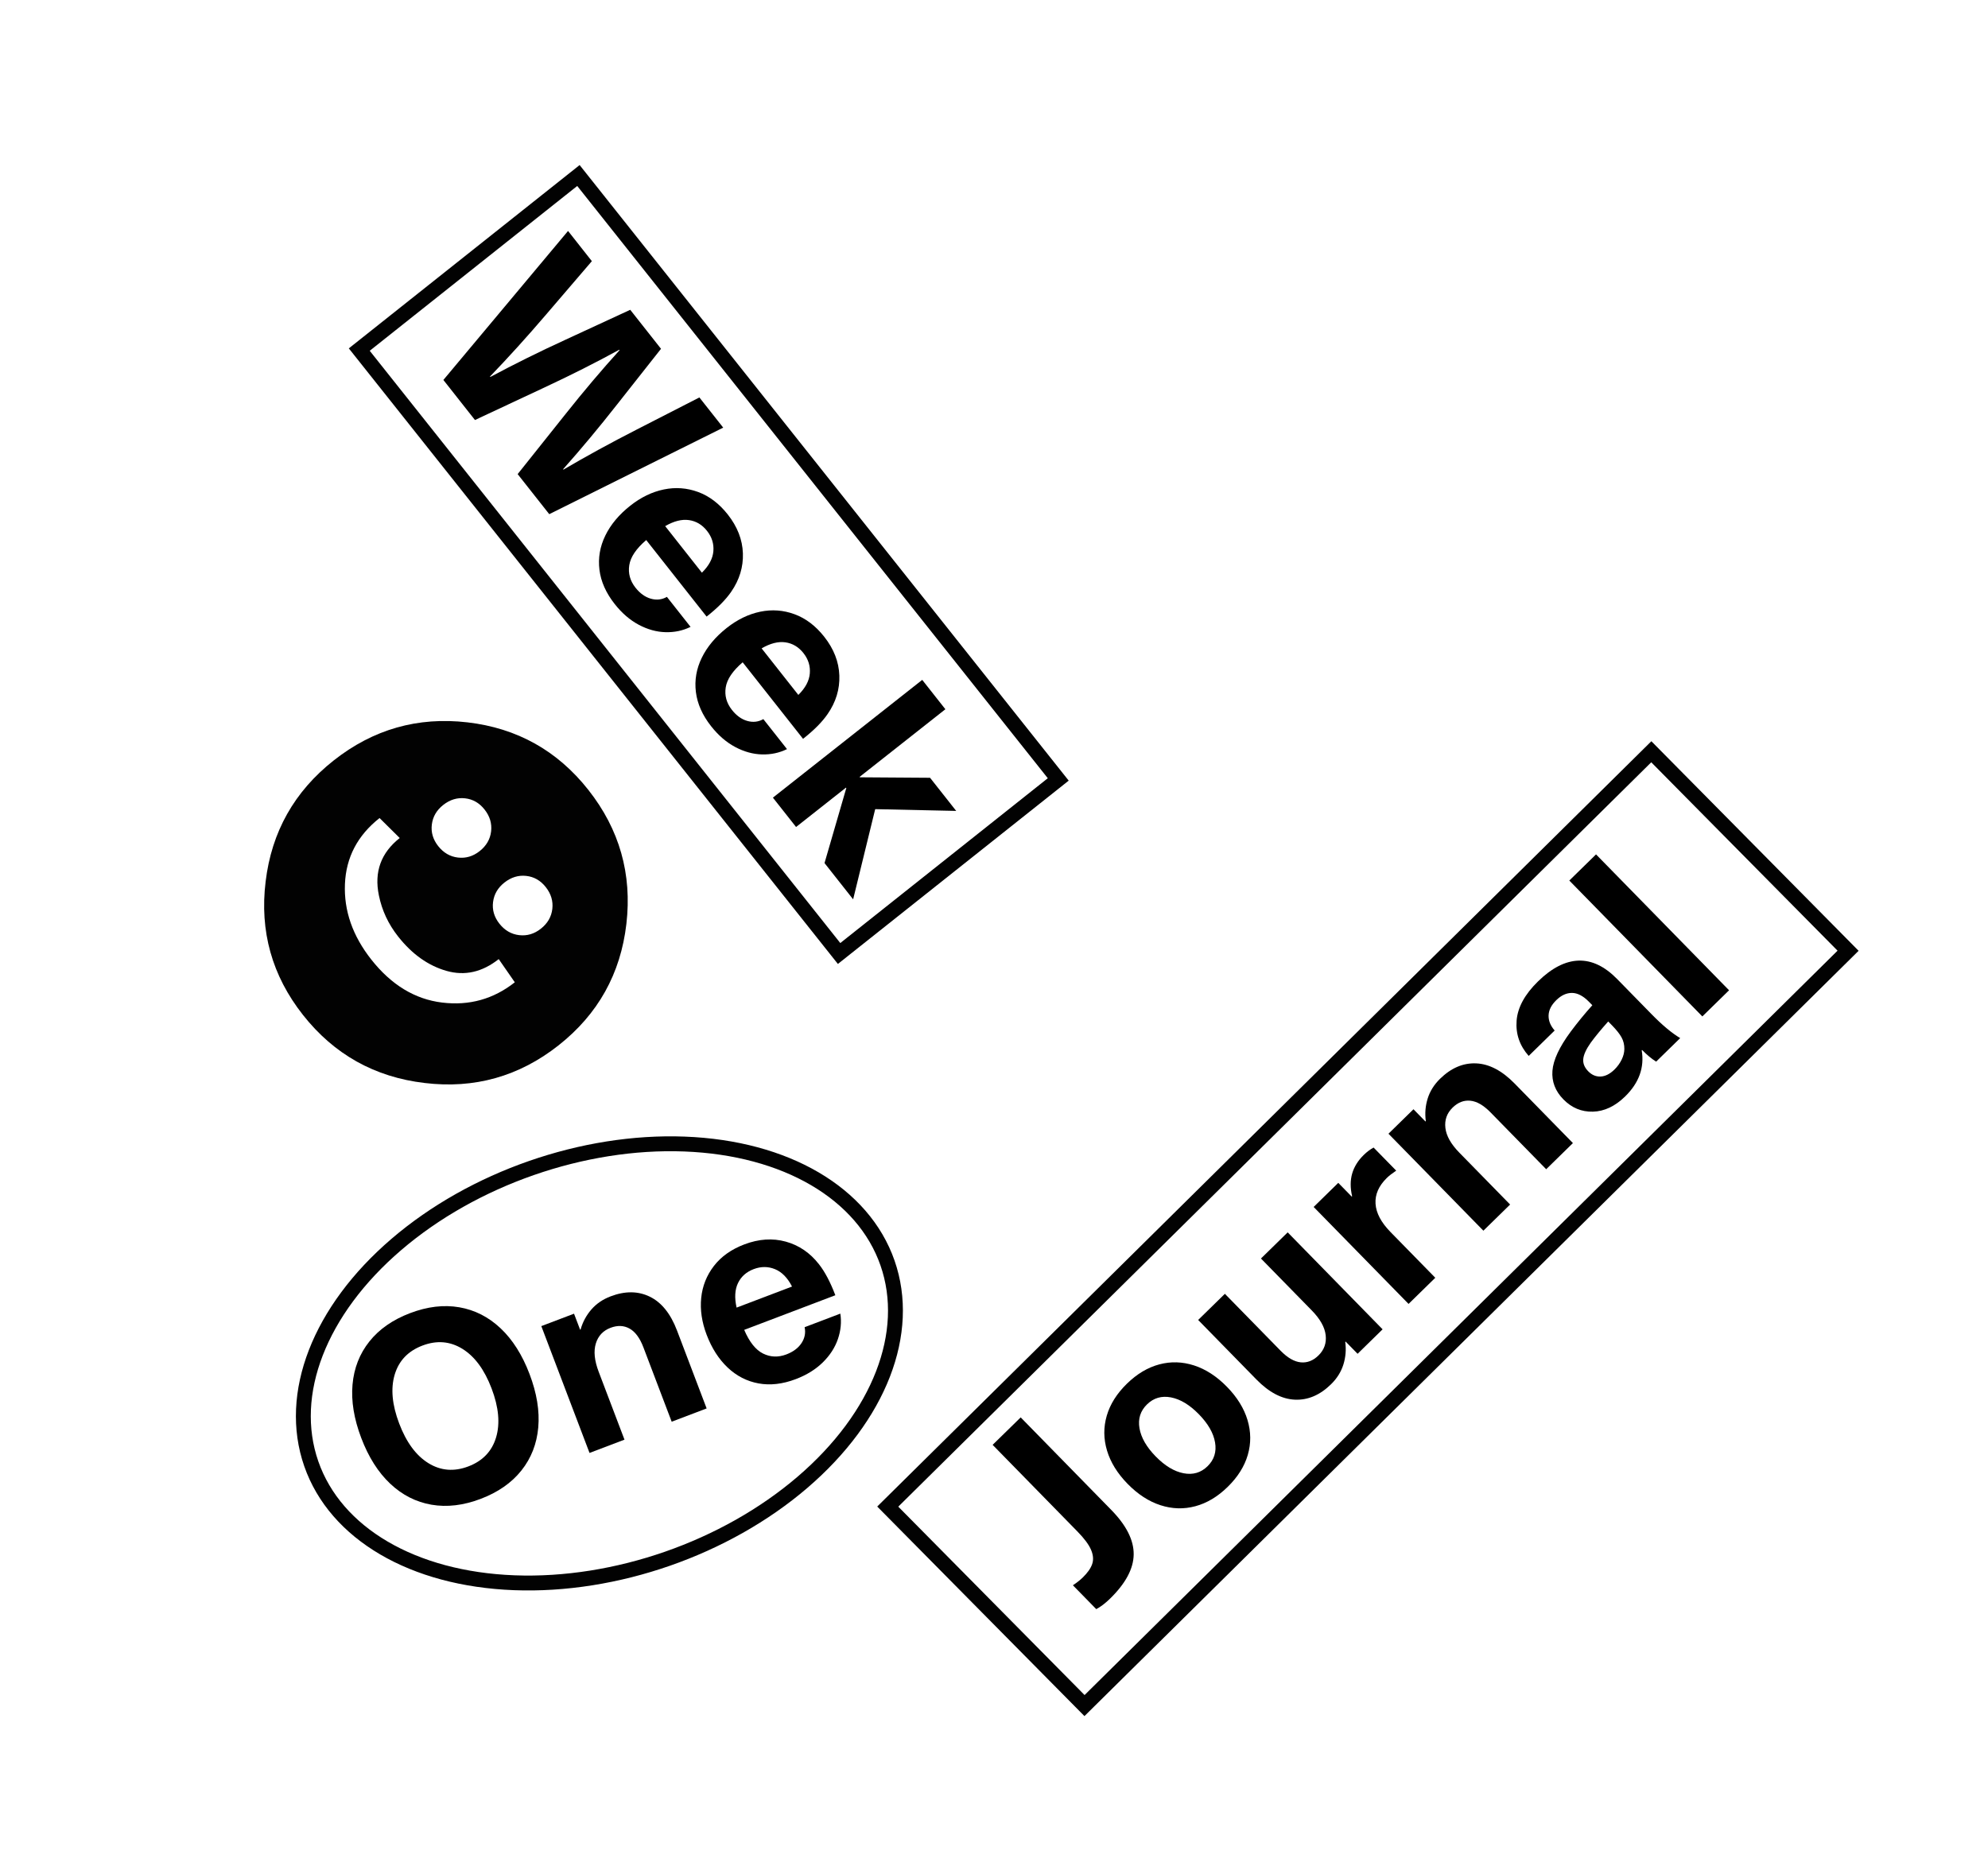 <?xml version="1.0" encoding="utf-8"?>
<!-- Generator: Adobe Illustrator 16.0.0, SVG Export Plug-In . SVG Version: 6.00 Build 0)  -->
<!DOCTYPE svg PUBLIC "-//W3C//DTD SVG 1.1//EN" "http://www.w3.org/Graphics/SVG/1.1/DTD/svg11.dtd">
<svg version="1.1"
	 id="Layer_1" xmlns:dc="http://purl.org/dc/elements/1.1/" xmlns:cc="http://creativecommons.org/ns#" xmlns:rdf="http://www.w3.org/1999/02/22-rdf-syntax-ns#" xmlns:svg="http://www.w3.org/2000/svg" xmlns:inkscape="http://www.inkscape.org/namespaces/inkscape" xmlns:sodipodi="http://sodipodi.sourceforge.net/DTD/sodipodi-0.dtd"
	 xmlns="http://www.w3.org/2000/svg" xmlns:xlink="http://www.w3.org/1999/xlink" x="0px" y="0px" width="667.644px"
	 height="628.149px" viewBox="0 0 667.644 628.149" enable-background="new 0 0 667.644 628.149" xml:space="preserve">
<path fill="none" stroke="#020202" stroke-width="5" stroke-miterlimit="10" d="M226.822,500.575"/>
<g>
	<path fill="#020202" d="M210.365,310.323c-1.939,16.748-9.531,30.347-22.778,40.796c-13.248,10.45-28.241,14.668-44.979,12.651
		c-16.782-1.981-30.399-9.597-40.848-22.844c-10.415-13.204-14.599-28.154-12.549-44.849c2.006-16.661,9.632-30.216,22.88-40.666
		c13.247-10.449,28.206-14.711,44.876-12.781c16.67,1.928,30.214,9.494,40.629,22.698
		C208.046,278.576,212.303,293.575,210.365,310.323z M167.49,322.159c-5.56,4.386-11.407,5.703-17.542,3.955
		c-6.136-1.749-11.55-5.599-16.244-11.549c-3.289-4.17-5.443-8.776-6.463-13.82c-1.631-7.873,0.703-14.293,7.001-19.261
		l-6.771-6.709c-7.385,5.825-11.26,13.216-11.627,22.173c-0.37,8.957,2.583,17.41,8.852,25.357
		c6.714,8.513,14.635,13.328,23.76,14.444s17.27-1.151,24.437-6.805L167.49,322.159z M147.158,284.19
		c1.78,2.257,3.992,3.544,6.634,3.855c2.641,0.311,5.07-0.406,7.286-2.154c2.258-1.78,3.543-3.993,3.855-6.634
		c0.311-2.642-0.424-5.094-2.205-7.351c-1.747-2.215-3.934-3.468-6.558-3.758c-2.625-0.29-5.066,0.456-7.324,2.236
		c-2.215,1.748-3.488,3.932-3.816,6.552C144.701,279.557,145.411,281.975,147.158,284.19z M167.715,310.25
		c1.78,2.258,3.993,3.545,6.635,3.856c2.64,0.311,5.07-0.406,7.285-2.154c2.258-1.78,3.543-3.993,3.855-6.634
		c0.312-2.642-0.424-5.094-2.205-7.352c-1.748-2.215-3.934-3.467-6.558-3.757c-2.625-0.29-5.066,0.456-7.324,2.236
		c-2.215,1.748-3.488,3.932-3.816,6.552C165.258,305.618,165.967,308.035,167.715,310.25z"/>
</g>
<rect x="108.603" y="142.617" transform="matrix(0.622 0.783 -0.783 0.622 238.376 -114.791)" fill="none" stroke="#020202" stroke-width="5" stroke-miterlimit="10" width="259.07" height="94"/>
<g>
	<path d="M173.847,159.25l16.194-20.315c6.001-7.552,12.013-14.656,18.037-21.311l-0.111-0.142
		c-7.875,4.308-16.185,8.5-24.926,12.578l-23.528,11.019l-10.61-13.452l41.868-50.05l8,10.142l-15.407,17.98
		c-6.422,7.503-12.69,14.427-18.804,20.774l0.11,0.141c8.09-4.324,16.524-8.503,25.304-12.533l21.686-10.022l10.334,13.101
		l-14.797,18.755c-5.964,7.6-11.993,14.83-18.082,21.689l0.111,0.141c7.596-4.468,15.79-8.952,24.582-13.449l21.075-10.796l8,10.142
		l-58.424,29.062L173.847,159.25z"/>
	<path d="M218.566,201.095c1.916,0.546,3.717,0.343,5.406-0.607l7.944,10.072c-2.578,1.271-5.384,1.865-8.418,1.785
		c-3.035-0.083-6.035-0.916-8.999-2.501c-2.964-1.585-5.65-3.903-8.057-6.955c-2.926-3.709-4.635-7.541-5.126-11.495
		s0.163-7.782,1.963-11.488c1.8-3.704,4.602-7.058,8.405-10.058c3.568-2.814,7.317-4.629,11.245-5.442
		c3.929-0.813,7.769-0.53,11.524,0.849c3.754,1.381,7.077,3.902,9.965,7.564c3.222,4.085,4.913,8.425,5.073,13.021
		c0.159,4.597-1.147,8.902-3.92,12.918c-1.803,2.64-4.558,5.425-8.267,8.351l-20.279-25.708c-3.364,2.882-5.261,5.691-5.69,8.43
		c-0.43,2.739,0.263,5.258,2.078,7.559C214.934,199.314,216.651,200.55,218.566,201.095z M231.392,174.698
		c-2.408-0.348-5.075,0.326-8,2.026l12.333,15.635c2.36-2.318,3.645-4.723,3.854-7.21c0.208-2.488-0.502-4.765-2.132-6.83
		C235.817,176.252,233.797,175.045,231.392,174.698z"/>
	<path d="M250.955,242.155c1.916,0.546,3.716,0.344,5.405-0.606l7.944,10.071c-2.578,1.271-5.384,1.866-8.417,1.785
		c-3.036-0.082-6.035-0.916-8.999-2.501c-2.964-1.584-5.65-3.903-8.057-6.955c-2.926-3.709-4.634-7.54-5.125-11.494
		c-0.491-3.954,0.163-7.783,1.963-11.488c1.8-3.704,4.602-7.058,8.405-10.058c3.568-2.814,7.317-4.629,11.246-5.442
		c3.928-0.814,7.769-0.53,11.523,0.849c3.754,1.381,7.077,3.901,9.965,7.563c3.223,4.085,4.913,8.425,5.074,13.021
		c0.159,4.598-1.147,8.903-3.92,12.919c-1.802,2.64-4.558,5.424-8.267,8.35l-20.279-25.708c-3.364,2.883-5.261,5.692-5.69,8.43
		c-0.43,2.74,0.263,5.258,2.078,7.559C247.322,240.374,249.04,241.611,250.955,242.155z M263.78,215.758
		c-2.408-0.349-5.075,0.326-8,2.025l12.333,15.635c2.359-2.318,3.645-4.722,3.854-7.209c0.208-2.489-0.503-4.766-2.132-6.831
		C268.206,217.312,266.186,216.106,263.78,215.758z"/>
	<path d="M276.904,289.897l7.317-25.196l-0.111-0.141l-16.763,13.223l-7.777-9.86l50.146-39.556l7.777,9.86l-28.806,22.723
		l0.111,0.141l23.549,0.162l8.778,11.127l-27.203-0.593l-7.409,30.295L276.904,289.897z"/>
</g>
<ellipse transform="matrix(0.944 -0.329 0.329 0.944 -139.422 91.592)" fill="none" stroke="#020202" stroke-width="5" stroke-miterlimit="10" cx="201.234" cy="458.229" rx="102.5" ry="69.5"/>
<g>
	<path d="M154.251,439.106c5.203,0.901,9.826,3.256,13.864,7.062c4.039,3.808,7.28,8.926,9.723,15.354
		c2.443,6.43,3.42,12.408,2.929,17.936c-0.489,5.528-2.381,10.358-5.673,14.488c-3.292,4.131-7.846,7.301-13.659,9.51
		c-5.815,2.211-11.324,2.865-16.528,1.964c-5.205-0.901-9.826-3.255-13.864-7.062c-4.038-3.807-7.279-8.924-9.723-15.354
		c-2.443-6.428-3.42-12.407-2.93-17.936c0.49-5.527,2.381-10.358,5.674-14.488c3.291-4.13,7.844-7.3,13.659-9.51
		C143.537,438.861,149.046,438.206,154.251,439.106z M132.56,461.698c-1.396,4.656-0.895,10.145,1.507,16.461
		c2.401,6.318,5.67,10.752,9.808,13.307c4.138,2.554,8.609,2.917,13.418,1.089c4.807-1.827,7.909-5.069,9.306-9.727
		c1.397-4.658,0.896-10.143-1.506-16.461c-2.4-6.316-5.67-10.753-9.808-13.307s-8.61-2.917-13.418-1.09
		C137.058,453.798,133.958,457.041,132.56,461.698z"/>
	<path d="M218.253,435.557c3.932,1.929,6.971,5.716,9.117,11.361l9.944,26.162l-11.739,4.462l-9.498-24.988
		c-1.189-3.13-2.739-5.229-4.647-6.295c-1.909-1.064-4.038-1.152-6.385-0.261c-2.516,0.956-4.165,2.72-4.947,5.287
		c-0.784,2.57-0.463,5.729,0.96,9.473l8.668,22.808l-11.739,4.462l-16.19-42.598l10.984-4.175l2.04,5.367l0.168-0.064
		c0.71-2.508,1.909-4.739,3.598-6.693c1.689-1.952,3.846-3.429,6.474-4.428C209.924,433.588,214.322,433.629,218.253,435.557z"/>
	<path d="M269.18,451.132c1.095-1.665,1.441-3.442,1.042-5.339l11.991-4.557c0.439,2.84,0.164,5.694-0.823,8.565
		c-0.988,2.871-2.683,5.482-5.083,7.834c-2.402,2.353-5.419,4.219-9.052,5.6c-4.417,1.679-8.584,2.158-12.503,1.442
		c-3.919-0.718-7.376-2.491-10.37-5.32c-2.995-2.827-5.353-6.506-7.073-11.034c-1.614-4.247-2.222-8.369-1.819-12.36
		c0.402-3.991,1.825-7.569,4.267-10.738c2.443-3.168,5.844-5.581,10.204-7.238c4.864-1.849,9.512-2.159,13.944-0.933
		s8.148,3.765,11.147,7.613c1.978,2.514,3.807,5.977,5.485,10.392l-30.606,11.633c1.74,4.075,3.852,6.727,6.335,7.957
		c2.483,1.231,5.095,1.326,7.834,0.285C266.392,454.063,268.085,452.795,269.18,451.132z M247.845,430.979
		c-1.054,2.193-1.21,4.938-0.467,8.238l18.615-7.075c-1.504-2.946-3.412-4.893-5.723-5.839c-2.311-0.944-4.696-0.949-7.155-0.015
		C250.655,427.223,248.899,428.789,247.845,430.979z"/>
</g>
<rect x="279.145" y="365.66" transform="matrix(0.711 -0.703 0.703 0.711 -157.393 442.311)" fill="none" stroke="#020202" stroke-width="5" stroke-miterlimit="10" width="360.663" height="94"/>
<g enable-background="new    ">
	<path d="M380.732,522.112c-0.052,4.779-2.685,9.719-7.898,14.822c-1.625,1.59-3.18,2.777-4.669,3.564l-7.843-8.014
		c1.364-0.914,2.471-1.791,3.326-2.629c1.624-1.588,2.678-3.1,3.157-4.533c0.482-1.432,0.351-3.018-0.393-4.76
		c-0.742-1.742-2.264-3.789-4.564-6.139l-28.486-29.107l9.424-9.223l30.432,31.092C378.279,512.36,380.784,517.334,380.732,522.112z
		"/>
	<path d="M389.316,458.293c3.881-1.037,7.78-0.92,11.699,0.348c3.919,1.27,7.596,3.656,11.024,7.16
		c3.43,3.504,5.737,7.23,6.922,11.176c1.184,3.945,1.216,7.848,0.096,11.703c-1.12,3.859-3.368,7.439-6.744,10.744
		c-3.377,3.305-7.005,5.475-10.886,6.512s-7.78,0.922-11.7-0.348c-3.92-1.268-7.594-3.654-11.024-7.16
		c-3.429-3.504-5.737-7.229-6.921-11.176c-1.184-3.943-1.216-7.846-0.096-11.703c1.119-3.859,3.367-7.439,6.744-10.744
		C381.805,461.5,385.435,459.331,389.316,458.293z M382.678,479.727c0.537,3.156,2.354,6.316,5.448,9.479
		c3.097,3.164,6.216,5.047,9.359,5.65c3.146,0.605,5.827-0.18,8.05-2.355c2.222-2.174,3.066-4.84,2.528-7.998
		c-0.536-3.154-2.353-6.314-5.448-9.479c-3.095-3.162-6.215-5.045-9.359-5.65c-3.144-0.604-5.828,0.182-8.05,2.355
		C382.984,473.905,382.142,476.571,382.678,479.727z"/>
	<path d="M434.861,470.137c-4.374-0.193-8.674-2.449-12.899-6.766l-19.576-20.004l8.975-8.785l18.698,19.105
		c2.343,2.395,4.602,3.697,6.777,3.912s4.161-0.559,5.956-2.316c1.923-1.883,2.729-4.156,2.42-6.824
		c-0.309-2.666-1.864-5.434-4.668-8.297l-17.066-17.438l8.975-8.785l31.875,32.568l-8.397,8.221l-4.017-4.104l-0.129,0.125
		c0.354,2.584,0.147,5.109-0.62,7.572c-0.768,2.467-2.155,4.684-4.163,6.648C443.282,468.61,439.236,470.334,434.861,470.137z"/>
	<path d="M461.304,385.453l7.591,7.756c-1.362,0.917-2.408,1.729-3.134,2.44c-2.736,2.678-4.004,5.572-3.805,8.682
		c0.199,3.111,1.867,6.27,5.005,9.475l15.06,15.387l-8.976,8.783l-31.875-32.568l8.27-8.094l4.518,4.617l0.129-0.127
		c-0.646-2.797-0.641-5.334,0.019-7.611c0.658-2.276,1.949-4.356,3.872-6.238C459.045,386.909,460.155,386.075,461.304,385.453z"/>
	<path d="M495.766,357.182c4.375,0.195,8.676,2.451,12.899,6.767l19.577,20.003l-8.975,8.785l-18.699-19.105
		c-2.342-2.393-4.602-3.695-6.776-3.91c-2.176-0.213-4.161,0.557-5.956,2.314c-1.924,1.883-2.73,4.158-2.421,6.824
		c0.31,2.67,1.867,5.435,4.669,8.298l17.066,17.437l-8.975,8.785l-31.875-32.568l8.398-8.22l4.016,4.104l0.128-0.126
		c-0.354-2.582-0.146-5.106,0.62-7.572c0.768-2.466,2.154-4.682,4.163-6.648C487.345,358.709,491.392,356.988,495.766,357.182z"/>
	<path d="M530.138,322.663c4.463-0.141,8.786,1.925,12.969,6.197l11.546,11.797c3.598,3.676,6.803,6.354,9.619,8.033l-8.078,7.905
		c-1.513-0.946-3.084-2.254-4.715-3.92l-0.129,0.126c0.953,5.763-0.901,10.922-5.559,15.48c-3.377,3.305-6.979,5.01-10.808,5.117
		c-3.828,0.107-7.144-1.271-9.946-4.135c-2.719-2.777-3.943-5.973-3.671-9.586c0.271-3.611,2.317-8,6.136-13.16
		c2.317-3.104,4.739-6.061,7.264-8.867l-1.129-1.153c-1.924-1.965-3.817-2.958-5.678-2.979c-1.86-0.019-3.624,0.787-5.29,2.418
		c-1.667,1.631-2.532,3.336-2.593,5.11c-0.062,1.776,0.617,3.474,2.038,5.097l-8.719,8.533c-3.051-3.457-4.403-7.404-4.06-11.843
		c0.344-4.437,2.737-8.83,7.183-13.181C521.135,325.135,525.675,322.806,530.138,322.663z M534.25,350.206
		c-1.546,2.184-2.391,4.015-2.533,5.492c-0.143,1.479,0.413,2.858,1.669,4.141c1.213,1.24,2.603,1.826,4.167,1.758
		c1.566-0.067,3.118-0.854,4.657-2.359c0.982-0.963,1.775-2.053,2.382-3.273c0.604-1.221,0.914-2.422,0.927-3.606
		c0.015-1.437-0.298-2.741-0.942-3.911c-0.642-1.17-1.737-2.545-3.285-4.127l-1.192-1.218
		C537.703,345.782,535.753,348.151,534.25,350.206z"/>
	<path d="M571.708,341.411l-44.676-45.646l8.976-8.784l44.675,45.647L571.708,341.411z"/>
</g>
</svg>
